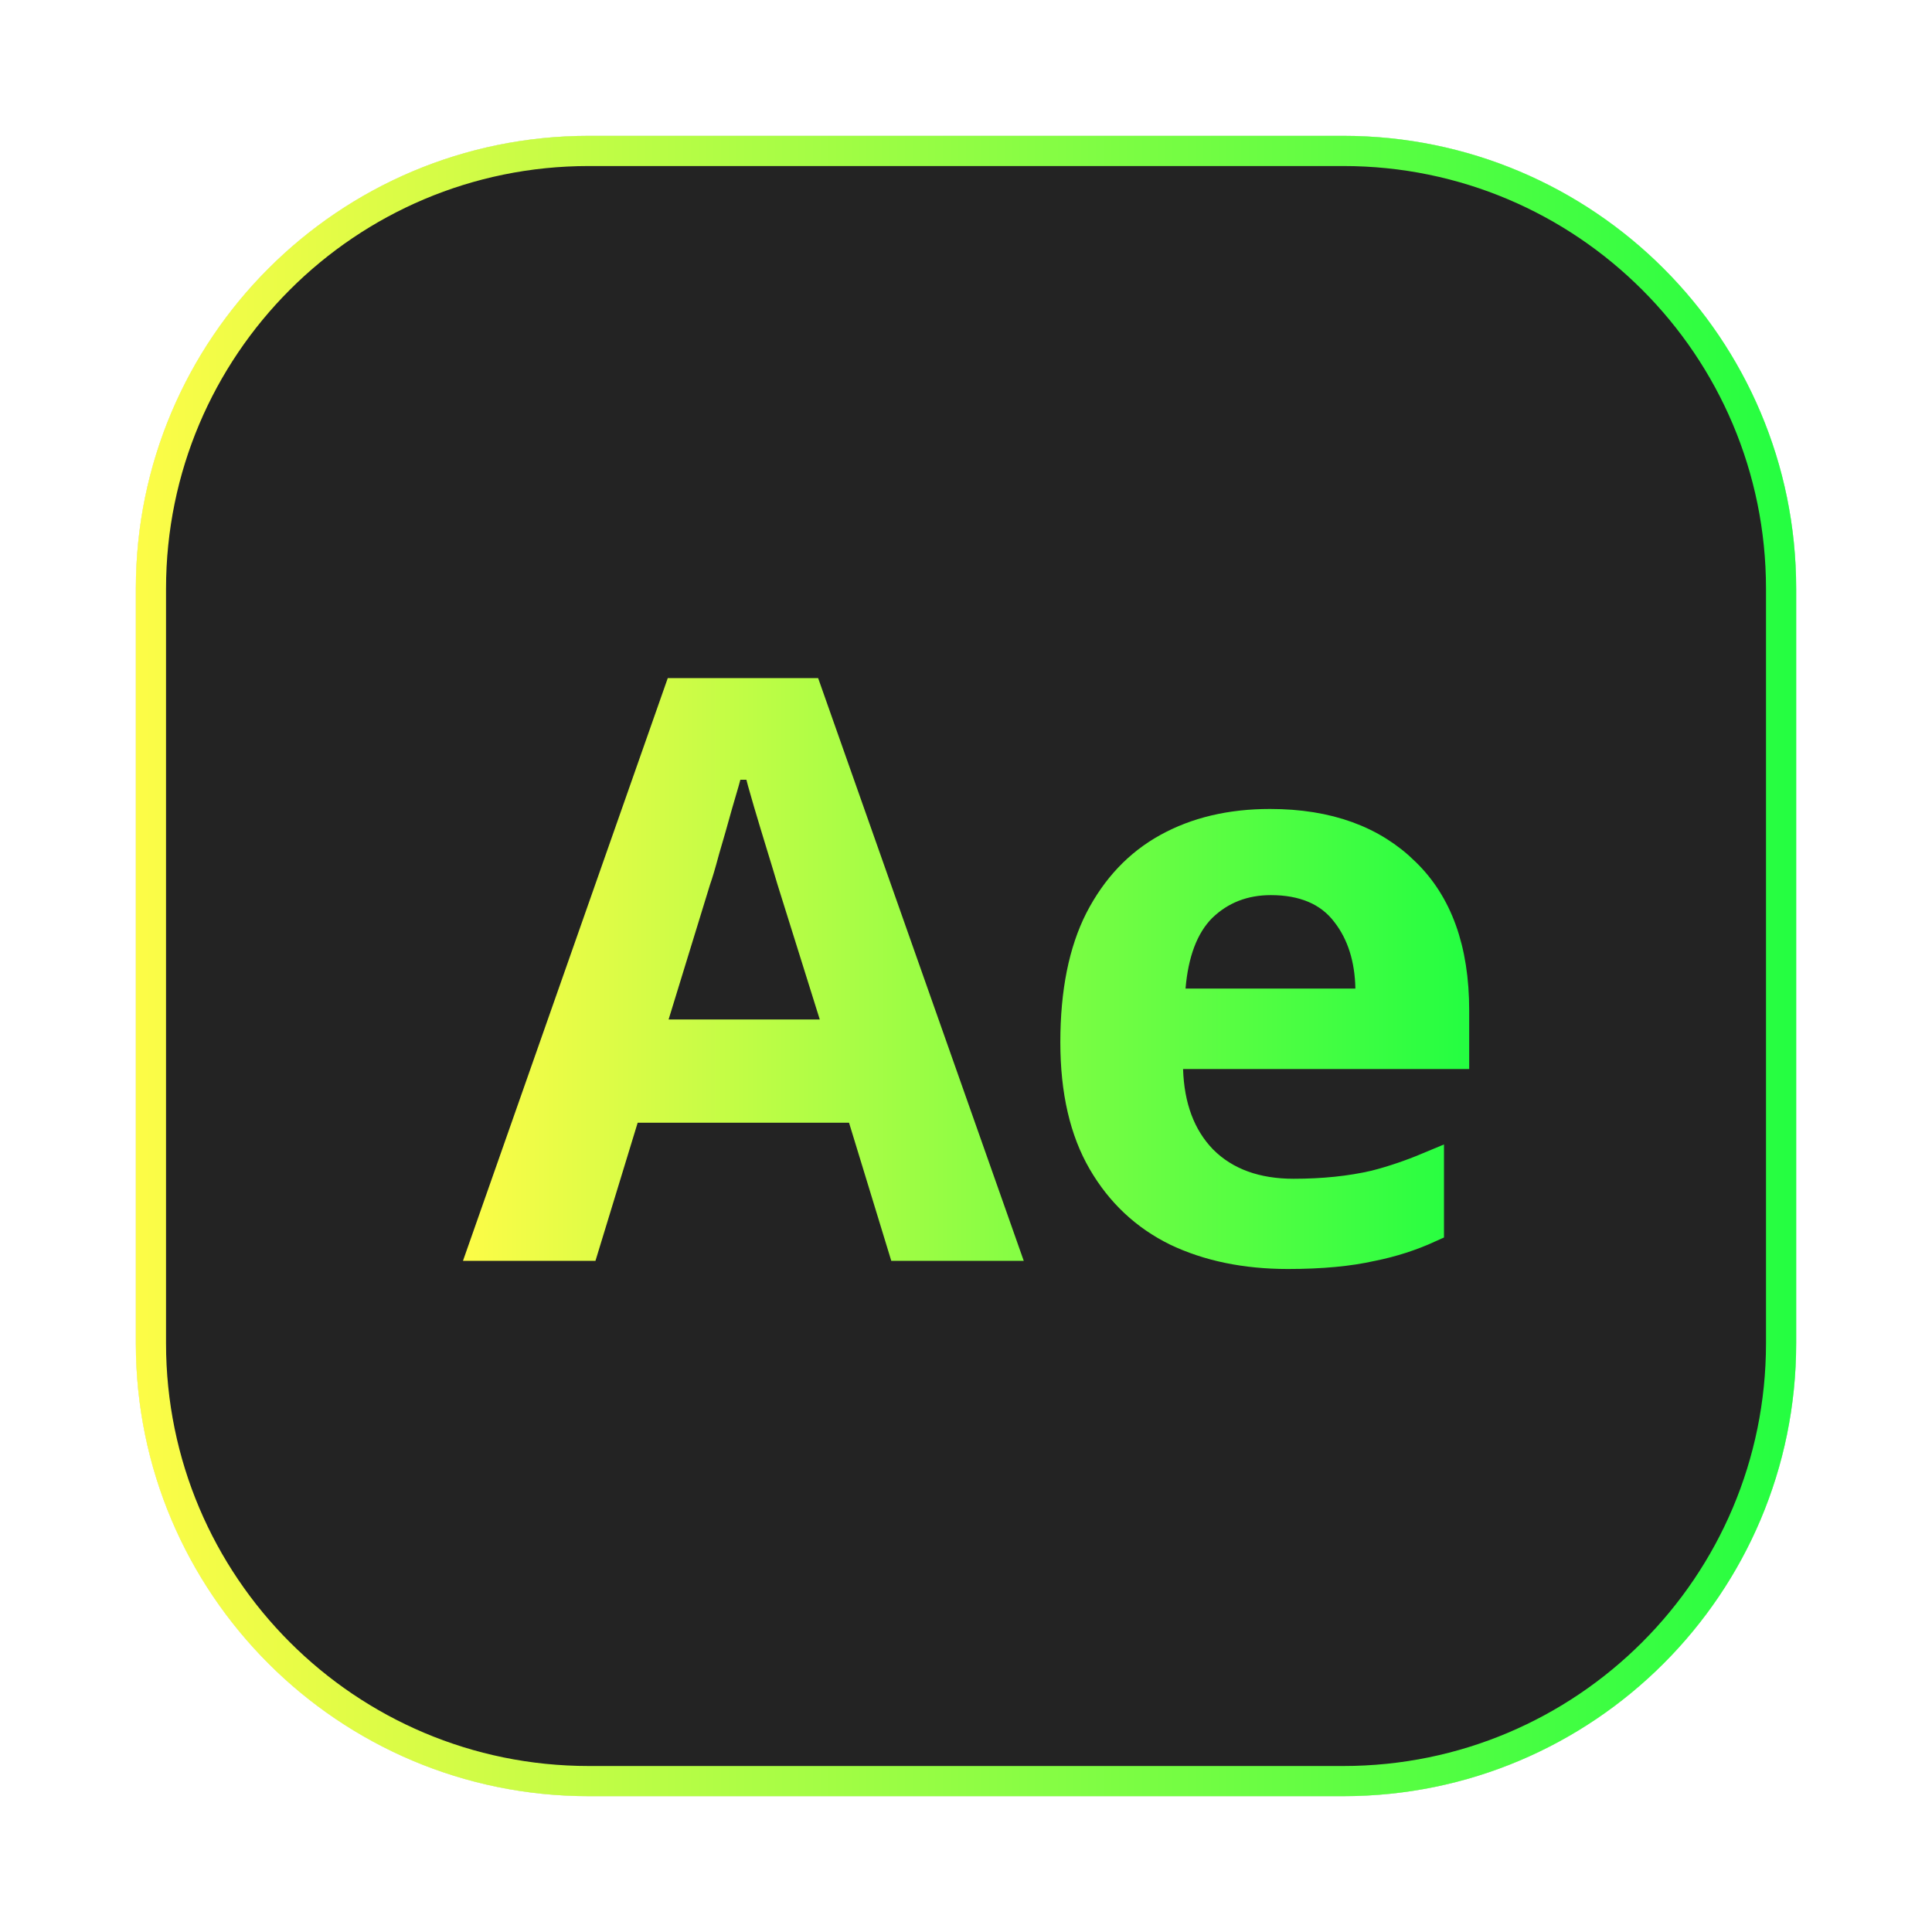 <svg width="64" height="64" viewBox="0 0 64 64" fill="none" xmlns="http://www.w3.org/2000/svg">
<g opacity="0.3" filter="url(#filter0_f_4_25438)">
<path d="M44.5 4.5H19.5C11.216 4.5 4.5 11.216 4.5 19.5V44.5C4.5 52.785 11.216 59.5 19.5 59.5H44.5C52.785 59.5 59.5 52.785 59.5 44.5V19.5C59.5 11.216 52.785 4.5 44.5 4.5Z" fill="#232323"/>
<path d="M19.5 5H44.5C52.508 5 59 11.492 59 19.5V44.5C59 52.508 52.508 59 44.5 59H19.5C11.492 59 5 52.508 5 44.5V19.5C5 11.492 11.492 5 19.5 5Z" stroke="url(#paint0_linear_4_25438)"/>
</g>
<path d="M19.5 5H44.501C52.509 5 59.001 11.492 59.001 19.5V44.501C59.001 52.509 52.509 59.001 44.501 59.001H19.5C11.492 59.001 5 52.509 5 44.501V19.5C5 11.492 11.492 5 19.5 5Z" fill="#232323" stroke="url(#paint1_linear_4_25438)"/>
<path d="M21.125 36.691H20.755L20.646 37.044L19.355 41.268H16.042L22.475 22.963H26.748L33.207 41.268H29.895L28.603 37.044L28.495 36.691H28.125H21.125ZM25.11 25.33L24.14 25.33C24.053 25.678 23.929 26.119 23.768 26.654L23.768 26.654L23.765 26.665C23.622 27.183 23.48 27.682 23.337 28.163L23.337 28.163L23.334 28.175C23.209 28.641 23.115 28.955 23.051 29.131L23.047 29.142L23.043 29.155L21.67 33.625L21.471 34.272H22.148H27.156H27.836L27.633 33.623L26.234 29.156C26.144 28.849 26.026 28.462 25.883 27.997L25.883 27.997C25.74 27.532 25.597 27.058 25.454 26.575C25.312 26.096 25.198 25.68 25.11 25.33ZM48.169 33.475V34.913H39.191H38.675L38.691 35.429C38.73 36.651 39.093 37.671 39.829 38.428L39.829 38.428L39.834 38.433C40.595 39.194 41.622 39.548 42.852 39.548C43.834 39.548 44.735 39.456 45.551 39.267L45.551 39.267L45.562 39.264C46.141 39.116 46.732 38.915 47.334 38.663V40.672C46.738 40.943 46.109 41.145 45.447 41.278L45.447 41.278L45.434 41.28C44.692 41.449 43.772 41.537 42.664 41.537C41.255 41.537 40.03 41.28 38.978 40.779C37.939 40.267 37.124 39.503 36.527 38.474L36.527 38.474C35.937 37.458 35.625 36.151 35.625 34.526C35.625 32.855 35.904 31.512 36.432 30.472C36.983 29.404 37.732 28.62 38.678 28.098C39.634 27.57 40.76 27.298 42.071 27.298C43.999 27.298 45.469 27.849 46.541 28.904L46.541 28.904L46.543 28.907C47.605 29.936 48.169 31.432 48.169 33.475ZM44.899 33.248H45.409L45.399 32.738C45.379 31.76 45.123 30.912 44.595 30.235C44.026 29.486 43.157 29.152 42.099 29.152C41.207 29.152 40.433 29.447 39.813 30.046L39.813 30.046L39.806 30.052C39.188 30.671 38.869 31.586 38.774 32.706L38.728 33.248H39.272H44.899Z" fill="url(#paint2_linear_4_25438)" stroke="url(#paint3_linear_4_25438)"/>
<defs>
<filter id="filter0_f_4_25438" x="3.262" y="3.263" width="57.475" height="57.475" filterUnits="userSpaceOnUse" color-interpolation-filters="sRGB">
<feFlood flood-opacity="0" result="BackgroundImageFix"/>
<feBlend mode="normal" in="SourceGraphic" in2="BackgroundImageFix" result="shape"/>
<feGaussianBlur stdDeviation="0.619" result="effect1_foregroundBlur_4_25438"/>
</filter>
<linearGradient id="paint0_linear_4_25438" x1="4.5" y1="32" x2="59.5" y2="32" gradientUnits="userSpaceOnUse">
<stop stop-color="#FDFC47"/>
<stop offset="1" stop-color="#24FE41"/>
</linearGradient>
<linearGradient id="paint1_linear_4_25438" x1="4.5" y1="32" x2="59.501" y2="32" gradientUnits="userSpaceOnUse">
<stop stop-color="#FDFC47"/>
<stop offset="1" stop-color="#24FE41"/>
</linearGradient>
<linearGradient id="paint2_linear_4_25438" x1="15.336" y1="32.25" x2="48.669" y2="32.25" gradientUnits="userSpaceOnUse">
<stop stop-color="#FDFC47"/>
<stop offset="1" stop-color="#24FE41"/>
</linearGradient>
<linearGradient id="paint3_linear_4_25438" x1="15.336" y1="32.25" x2="48.669" y2="32.25" gradientUnits="userSpaceOnUse">
<stop stop-color="#FDFC47"/>
<stop offset="1" stop-color="#24FE41"/>
</linearGradient>
</defs>
</svg>
